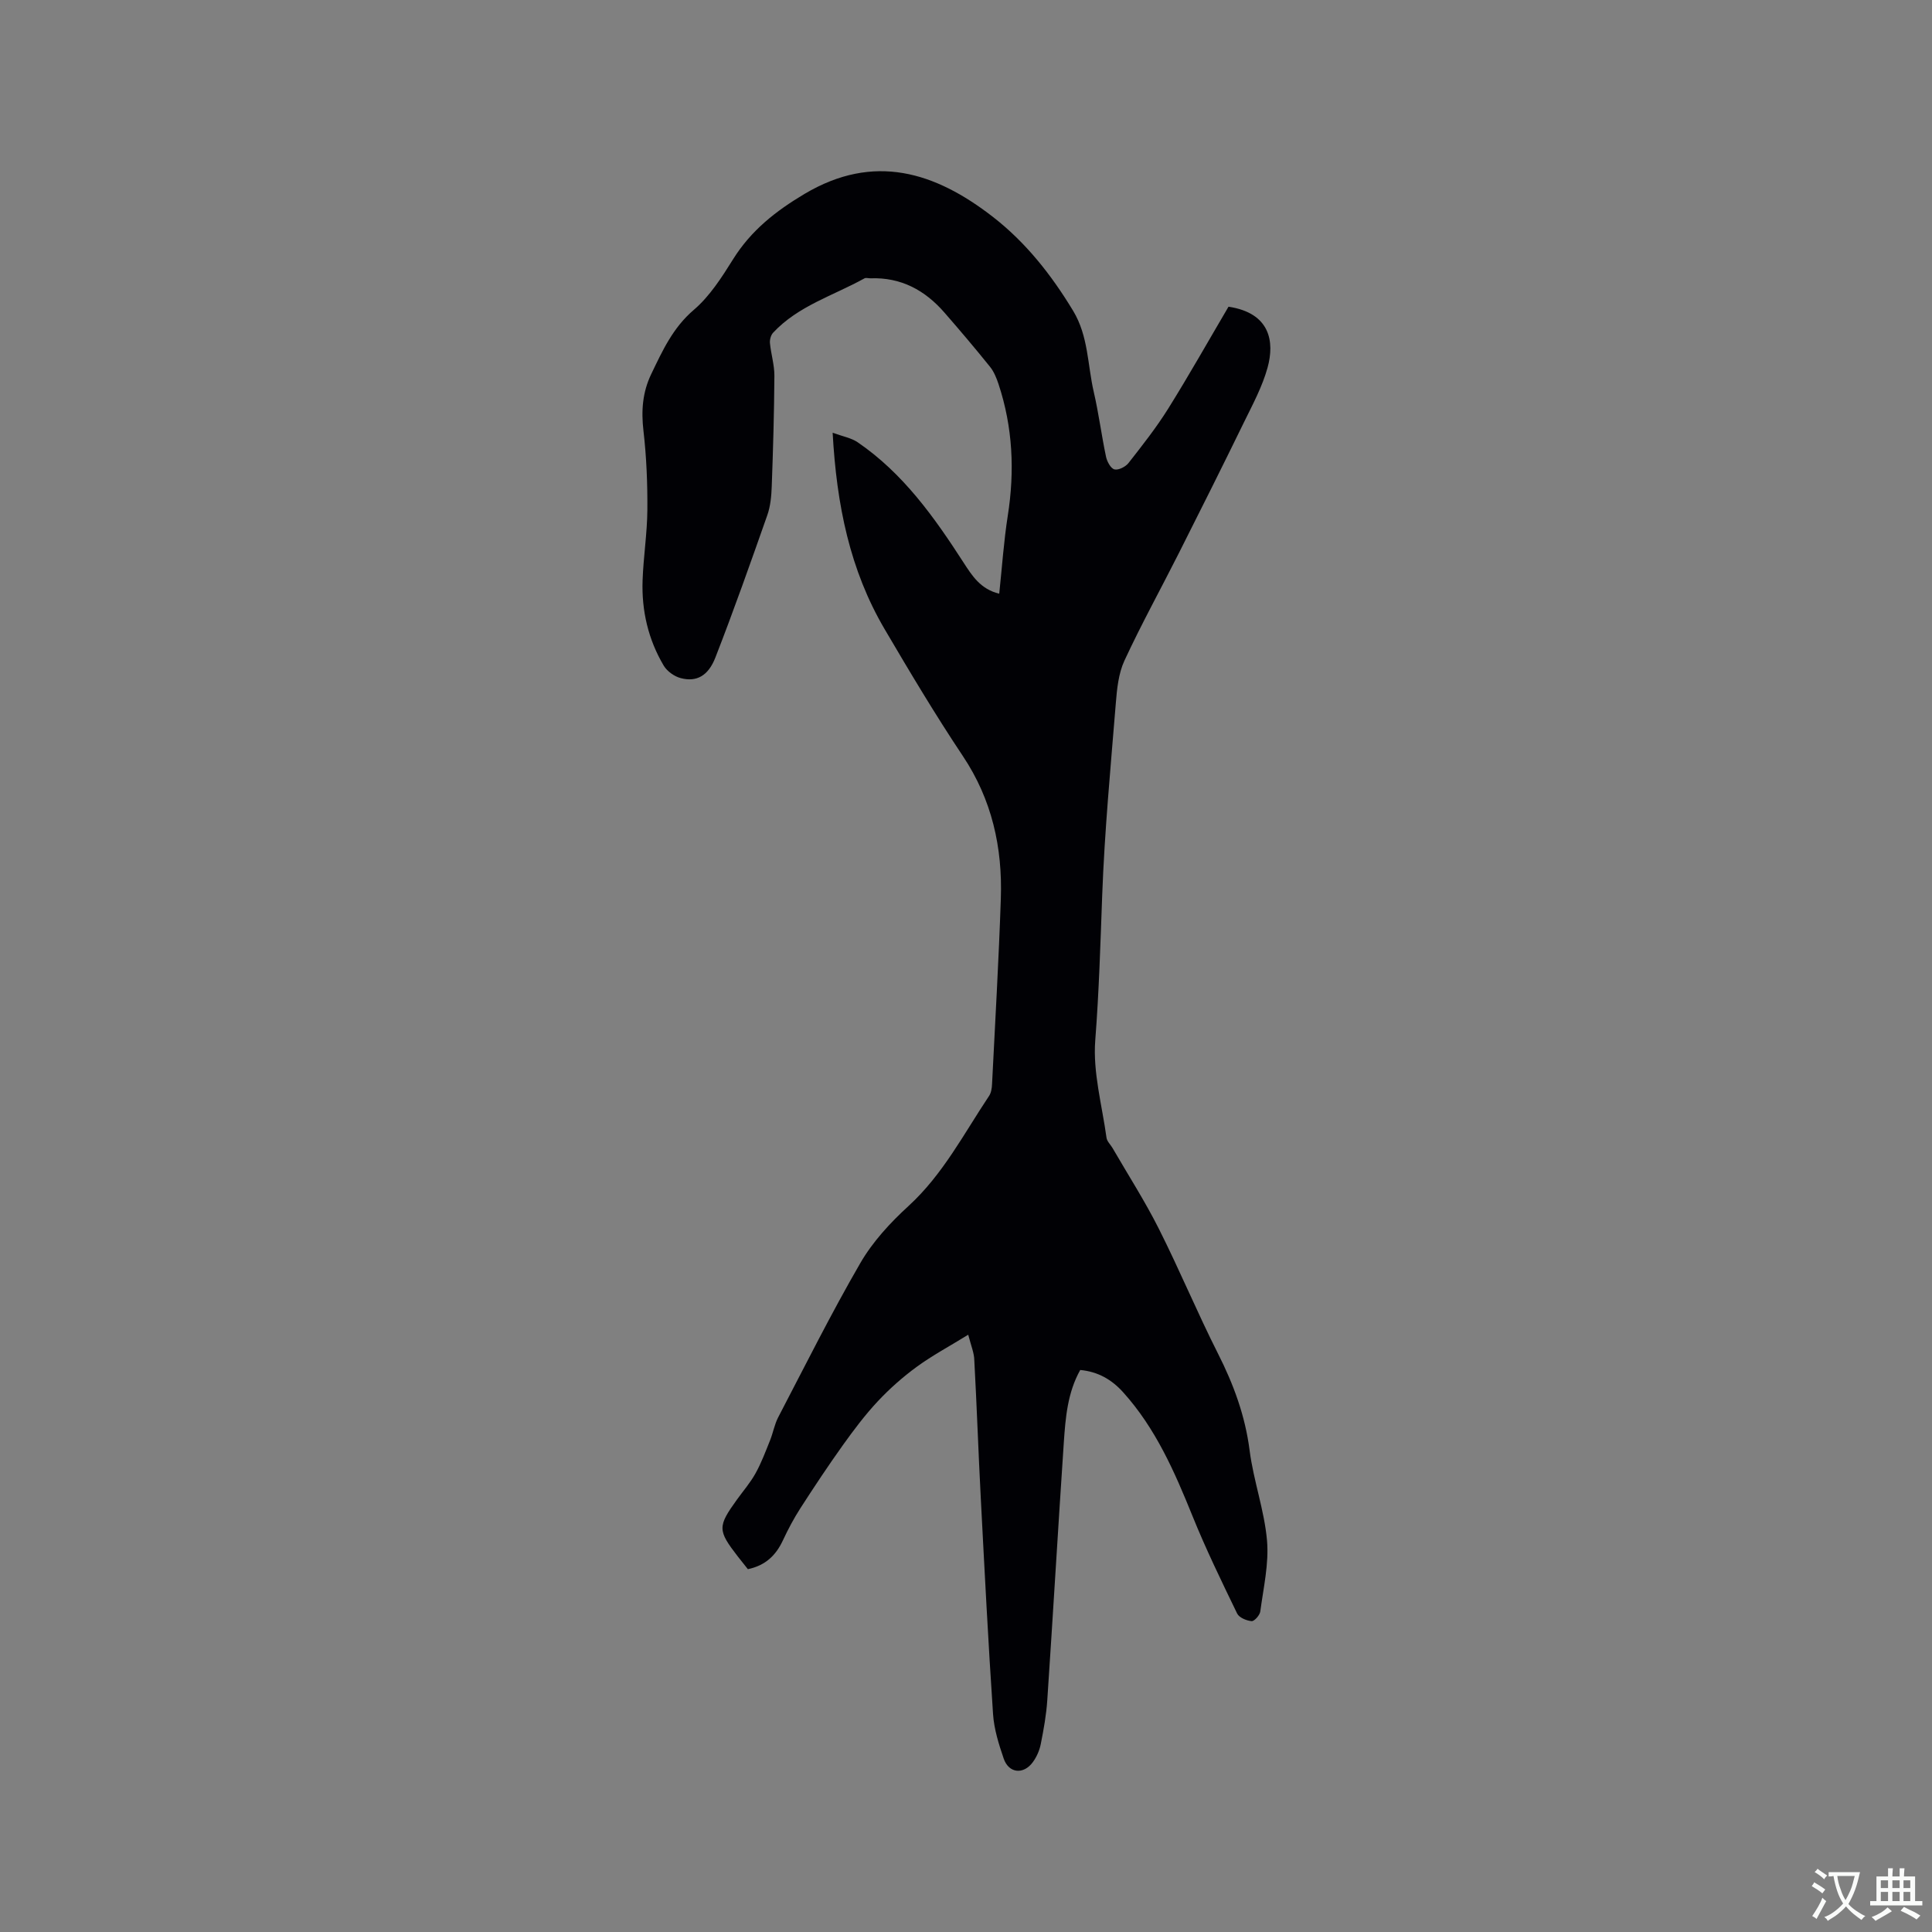 <svg enable-background="new 0 0 400 400" viewBox="0 0 400 400" xmlns="http://www.w3.org/2000/svg"><rect x="0" y="0" width="400" height="400" fill="#808080" stroke="none"/><path d="m200.46 276.34c-3.95 2.43-7.46 4.31-10.64 6.63-2.9 2.12-5.64 4.54-8.09 7.16-2.63 2.81-4.97 5.93-7.22 9.07-3.05 4.27-5.95 8.64-8.79 13.05-1.37 2.13-2.57 4.39-3.64 6.69-1.44 3.08-3.6 5.18-7.24 5.94-.65-.82-1.37-1.71-2.08-2.62-4.2-5.44-4.21-6.2-.17-11.8 1.3-1.8 2.78-3.51 3.85-5.45 1.2-2.16 2.07-4.51 3-6.82.62-1.55.91-3.27 1.67-4.74 5.58-10.7 10.97-21.52 17.02-31.96 2.55-4.4 6.2-8.36 9.99-11.82 7.11-6.52 11.43-14.94 16.65-22.76.44-.65.58-1.59.62-2.41.64-12.81 1.39-25.62 1.82-38.44.36-10.59-1.83-20.51-7.88-29.56-5.7-8.54-10.97-17.38-16.17-26.23-7.19-12.23-9.95-25.69-10.77-40.68 2.15.79 3.86 1.08 5.17 1.97 9.4 6.42 15.84 15.47 21.9 24.86 1.79 2.77 3.54 5.56 7.42 6.5.58-5.47.94-10.85 1.77-16.15 1.45-9.25 1.04-18.32-1.91-27.23-.42-1.27-.96-2.61-1.79-3.63-3.06-3.8-6.21-7.52-9.42-11.2-4.03-4.63-8.99-7.32-15.29-7.09-.42.02-.94-.17-1.26.01-6.43 3.57-13.73 5.68-18.93 11.27-.46.5-.71 1.45-.64 2.15.22 2.26.93 4.51.92 6.76-.05 7.63-.27 15.26-.55 22.89-.07 2-.26 4.08-.91 5.94-3.47 9.87-6.96 19.75-10.76 29.5-1.5 3.85-3.95 5.1-7.16 4.26-1.33-.34-2.83-1.41-3.53-2.58-3.21-5.41-4.6-11.39-4.38-17.65.17-4.87.95-9.72.99-14.58.04-5.47-.18-10.98-.81-16.41-.48-4.14-.2-7.97 1.61-11.73 2.33-4.84 4.48-9.6 8.82-13.3 3.3-2.82 5.79-6.74 8.13-10.48 3.71-5.95 8.83-9.98 14.8-13.53 14.37-8.53 27.01-4.53 38.96 4.74 6.84 5.3 12.14 12.03 16.64 19.47 3.17 5.24 2.97 11.18 4.27 16.79 1.03 4.43 1.6 8.97 2.54 13.42.21 1 .97 2.42 1.74 2.62.83.21 2.3-.53 2.91-1.31 2.87-3.66 5.76-7.33 8.22-11.26 4.36-6.99 8.41-14.18 12.49-21.11 8.68 1.31 9.55 7.29 8.09 12.6-1.08 3.92-3.07 7.62-4.88 11.31-4.41 9.04-8.91 18.03-13.44 27.01-3.76 7.46-7.81 14.79-11.32 22.36-1.24 2.68-1.55 5.9-1.79 8.91-1.07 13.2-2.32 26.4-2.81 39.62-.37 10.04-.66 20.05-1.44 30.09-.51 6.62 1.41 13.43 2.33 20.15.1.76.83 1.42 1.25 2.14 3.22 5.56 6.71 10.99 9.59 16.72 4.28 8.5 7.94 17.32 12.23 25.81 3.24 6.4 5.64 12.9 6.56 20.08.8 6.26 3.05 12.37 3.6 18.63.42 4.83-.74 9.81-1.39 14.7-.1.78-1.24 2.06-1.8 2.01-1.07-.1-2.59-.73-3-1.59-3.22-6.66-6.47-13.32-9.24-20.18-3.71-9.17-7.63-18.16-14.36-25.62-2.38-2.64-5.2-4.26-8.88-4.61-2.63 4.69-3.05 9.88-3.4 15.02-1.19 17.77-2.23 35.55-3.42 53.32-.2 3.05-.75 6.1-1.35 9.11-.26 1.31-.85 2.66-1.64 3.74-1.93 2.64-4.98 2.33-6.03-.72-1.02-2.98-2-6.1-2.21-9.21-1-14.9-1.76-29.82-2.54-44.73-.5-9.51-.82-19.03-1.34-28.53-.02-1.5-.66-2.98-1.26-5.3z" fill="#010105"/><g fill="#fafbfa"><path d="m377.9 391.2c-.2.3-.4.5-.6.8-.7-.6-1.4-1-2.2-1.5.2-.3.4-.5.5-.8.6.4 1.4.8 2.3 1.5zm-1.8 6.1c-.2-.2-.5-.4-.9-.6.4-.6.8-1.2 1.2-1.9s.7-1.3.9-1.9c.3.3.5.5.8.7-.7 1.3-1.4 2.6-2 3.7zm2.2-9c-.3.3-.5.5-.6.8-.6-.6-1.3-1.1-2-1.5.3-.3.5-.5.6-.7.6.5 1.3.9 2 1.4zm.3.2v-.9h2 4.5c-.3 1.3-.6 2.5-1 3.6s-.9 2.1-1.4 3c.4.5 1 1 1.6 1.4s1.2.8 1.9 1.1c-.3.2-.5.4-.8.8-.4-.3-1-.7-1.6-1.2s-1.2-1.1-1.6-1.6c-.5.6-1.1 1.1-1.7 1.6s-1.4.9-2.1 1.4c-.1-.3-.3-.5-.7-.8.6-.2 1.2-.5 1.9-1s1.4-1.1 2-1.8c-.5-.8-.9-1.6-1.2-2.5s-.6-2-.8-3.2c-.4.1-.7.1-1 .1zm2.5 2.7c.3 1 .7 1.7 1 2.2.3-.5.6-1.1 1-2s.6-1.9.9-3h-3.2-.4c.1.9.3 1.8.7 2.8z"/><path d="m396.5 388.5v1.5 3.6h1.5v.9c-.4 0-1 0-1.7 0h-7.9c-.5 0-.9 0-1.2 0v-.9h1.3v-3.5c0-.7 0-1.2 0-1.6h2.4c0-.8 0-1.4 0-1.7h1c0 .3-.1.8-.1 1.7h1.5c0-.8 0-1.4 0-1.7h1c0 .3-.1.9-.1 1.7zm-8.2 9.2c-.2-.3-.5-.5-.8-.8.8-.3 1.4-.6 1.9-.9s1-.7 1.4-1.1c.3.3.6.5.9.8-1.6 1-2.8 1.6-3.4 2zm2.6-6.8v-1.6h-1.5v1.6zm0 2.7v-1.9h-1.5v1.9zm2.4-2.7v-1.6h-1.5v1.6zm0 2.7v-1.9h-1.5v1.9zm.2 2 .7-.8c.4.2.9.5 1.6.8s1.3.7 1.8 1c-.3.3-.5.5-.8.8-.4-.3-1.5-1-3.3-1.8zm2-4.7v-1.6h-1.4v1.6zm0 2.7v-1.9h-1.4v1.9z"/></g></svg>